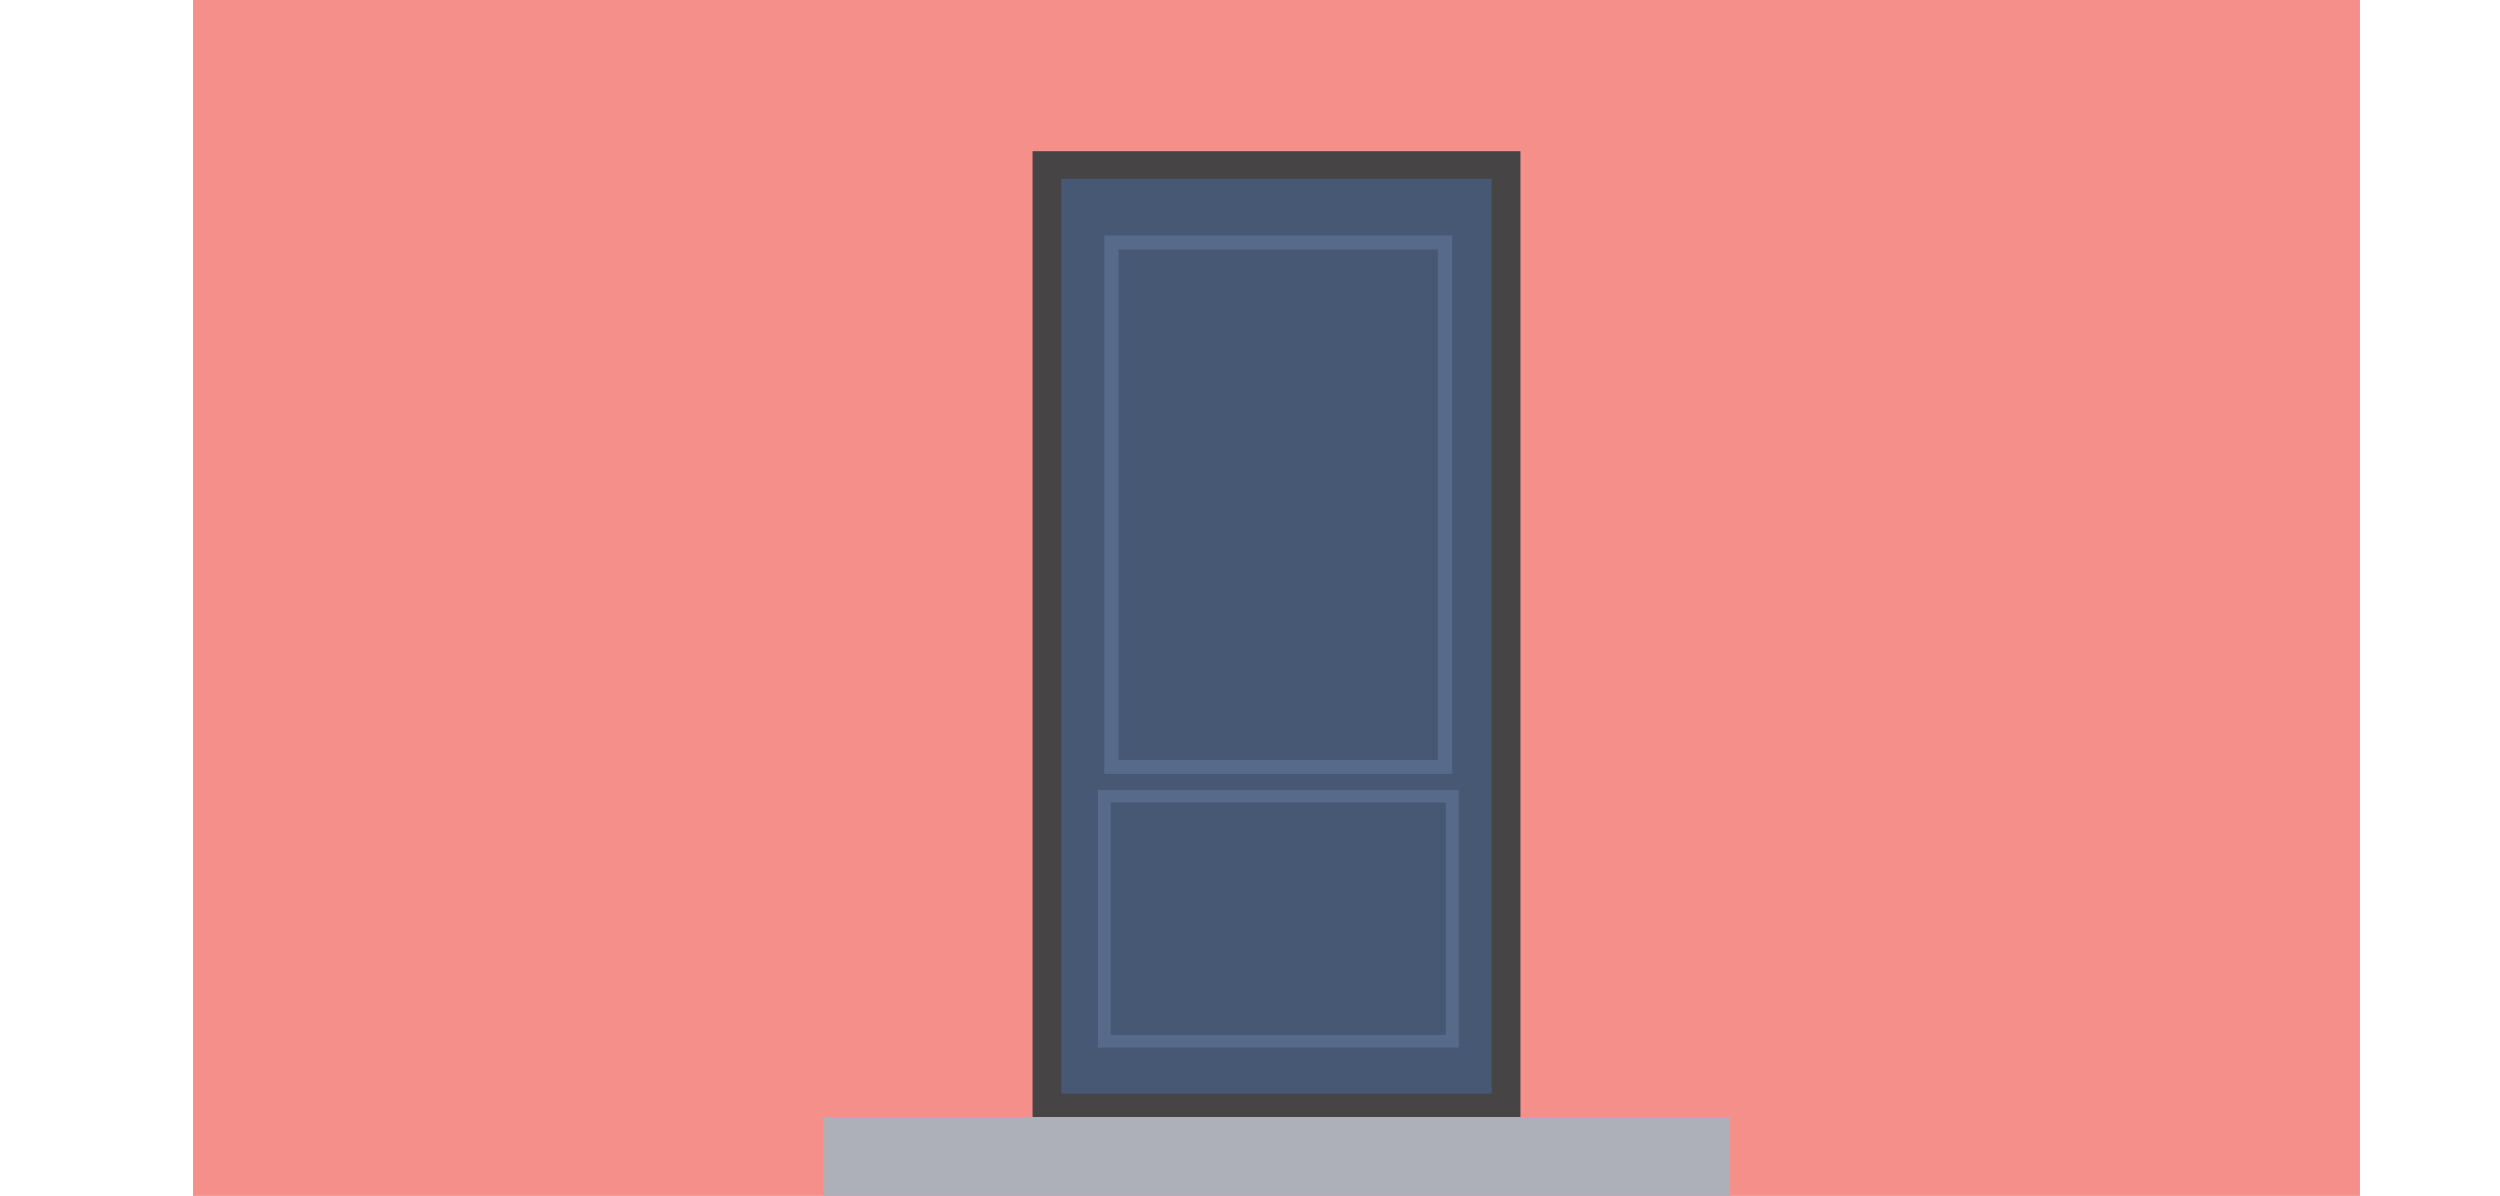 <?xml version="1.0" encoding="utf-8"?>
<!-- Generator: Adobe Illustrator 16.0.0, SVG Export Plug-In . SVG Version: 6.00 Build 0)  -->
<!DOCTYPE svg PUBLIC "-//W3C//DTD SVG 1.1//EN" "http://www.w3.org/Graphics/SVG/1.1/DTD/svg11.dtd">
<svg version="1.1" id="Layer_1" xmlns="http://www.w3.org/2000/svg" xmlns:xlink="http://www.w3.org/1999/xlink" x="0px" y="0px"
	 width="52.28px" height="25.008px" viewBox="0 0 52.28 25.008" enable-background="new 0 0 52.28 25.008" xml:space="preserve">
<g>
	<rect x="4.037" y="-118.269" fill="#F58F8A" width="45.314" height="143.277"/>
	<g>
		<polygon fill="#465873" points="17.891,0 11.874,0 10.448,-1.863 19.318,-1.863 		"/>
	</g>
	<g>
		<polygon fill="#465873" points="41.515,0 35.497,0 34.07,-1.863 42.941,-1.863 		"/>
	</g>
	<g>
		<g>
			<rect x="21.894" y="3.451" fill="#465873" width="9.602" height="19.709"/>
			<path fill="#464444" d="M31.796,23.449H21.593V3.162h10.203V23.449z M22.193,22.871h9.001V3.74h-9.001V22.871z"/>
		</g>
		<g>
			<path fill="#586A8A" d="M30.504,21.906h-7.544v-5.383h7.544V21.906L30.504,21.906z M23.228,21.646h7.008v-4.865h-7.008V21.646z"
				/>
		</g>
		<g>
			<path fill="#586A8A" d="M30.371,16.184h-7.277V4.924h7.277V16.184z M23.393,15.895h6.676V5.215h-6.676V15.895z"/>
		</g>
	</g>
	<rect x="17.213" y="23.359" fill="#AEB0B9" width="18.962" height="1.68"/>
</g>
</svg>
